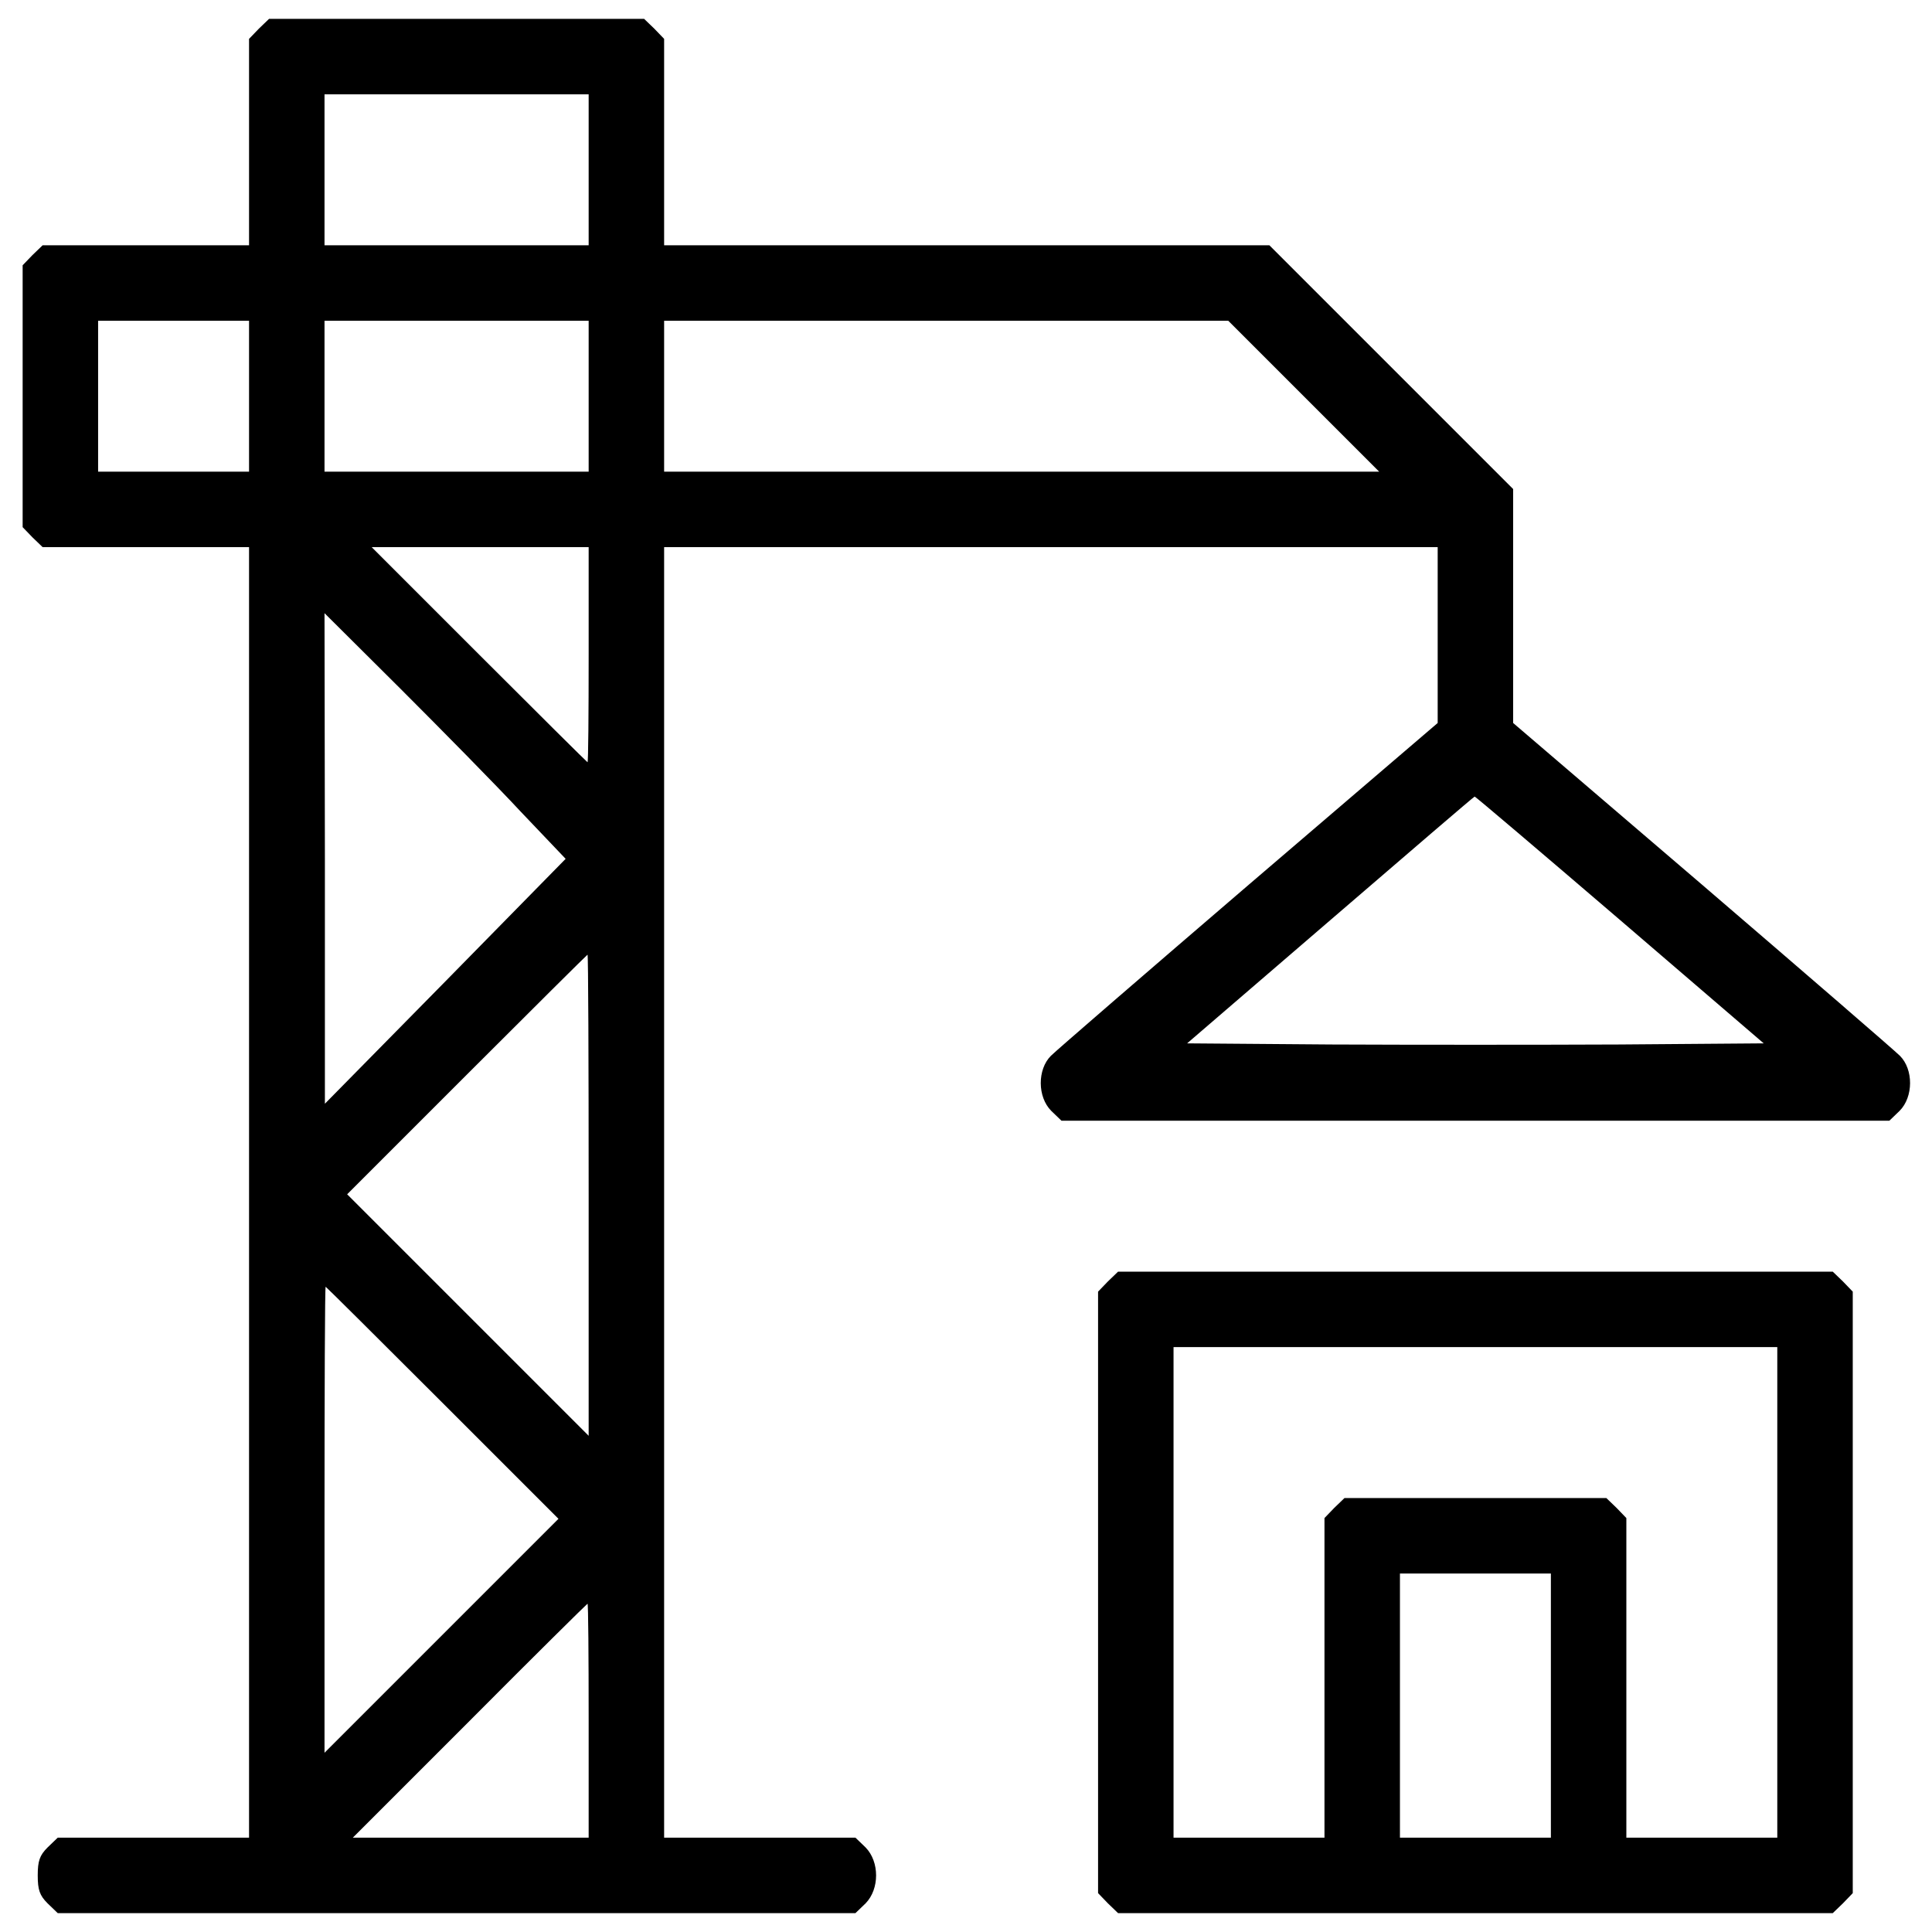 <svg width="512" height="512" viewBox="0 0 512 512" fill="none" xmlns="http://www.w3.org/2000/svg">
<path d="M68.6 7.6L66 10.3V37.6V65H38.6H11.3L8.6 67.6L6 70.3V105V139.7L8.6 142.4L11.3 145H38.6H66V316V487H40.6H15.3L12.6 489.6C10.5 491.7 10 493.2 10 497C10 500.8 10.5 502.3 12.6 504.4L15.3 507H121H226.7L229.4 504.4C233.1 500.6 233.1 493.4 229.4 489.6L226.7 487H201.4H176V316V145H278.5H381V168.3V191.6L331 234.4C303.5 258 279.9 278.4 278.5 279.8C274.9 283.4 274.9 290.7 278.6 294.4L281.3 297H391H500.7L503.4 294.4C507.1 290.7 507.1 283.4 503.5 279.8C502.1 278.4 478.5 258 451 234.4L401 191.6V160.6V129.6L368.7 97.3L336.4 65H256.2H176V37.6V10.3L173.4 7.6L170.7 5H121H71.3L68.6 7.6ZM156 45V65H121H86V45V25H121H156V45ZM66 105V125H46H26V105V85H46H66V105ZM156 105V125H121H86V105V85H121H156V105ZM345.5 105L365.5 125H270.7H176V105V85H250.8H325.5L345.5 105ZM156 173.5C156 189.2 155.9 202 155.7 202C155.6 202 142.7 189.2 127 173.5L98.5 145H127.3H156V173.5ZM138 215.1L149.9 227.6L118 260.1L86.1 292.5V227.5L86 162.5L106.1 182.5C117.1 193.5 131.5 208.1 138 215.1ZM429.2 243.7L467.4 276.5L429.2 276.8C408.2 276.9 373.8 276.9 352.8 276.8L314.6 276.5L352.6 243.8C373.4 225.9 390.6 211.1 390.8 211.1C390.9 211 408.2 225.7 429.2 243.7ZM156 316.7V380.5L124 348.5L92 316.5L123.7 284.8C141.2 267.3 155.6 253 155.7 253C155.9 253 156 281.7 156 316.7ZM117.3 371.8L148 402.5L117 433.5L86 464.5V402.7C86 368.8 86.1 341 86.3 341C86.4 341 100.3 354.8 117.3 371.8ZM156 456V487H124.8H93.5L124.5 456C141.5 438.9 155.6 425 155.7 425C155.9 425 156 438.9 156 456Z" fill="black"/>
<path d="M293.6 339.6L291 342.3V422V501.7L293.6 504.4L296.3 507H391H485.7L488.4 504.4L491 501.7V422V342.3L488.4 339.6L485.7 337H391H296.3L293.6 339.6ZM471 422V487H451H431V444.6V402.3L428.4 399.6L425.7 397H391H356.3L353.6 399.6L351 402.3V444.6V487H331H311V422V357H391H471V422ZM411 452V487H391H371V452V417H391H411V452Z" fill="black"/>
</svg>
